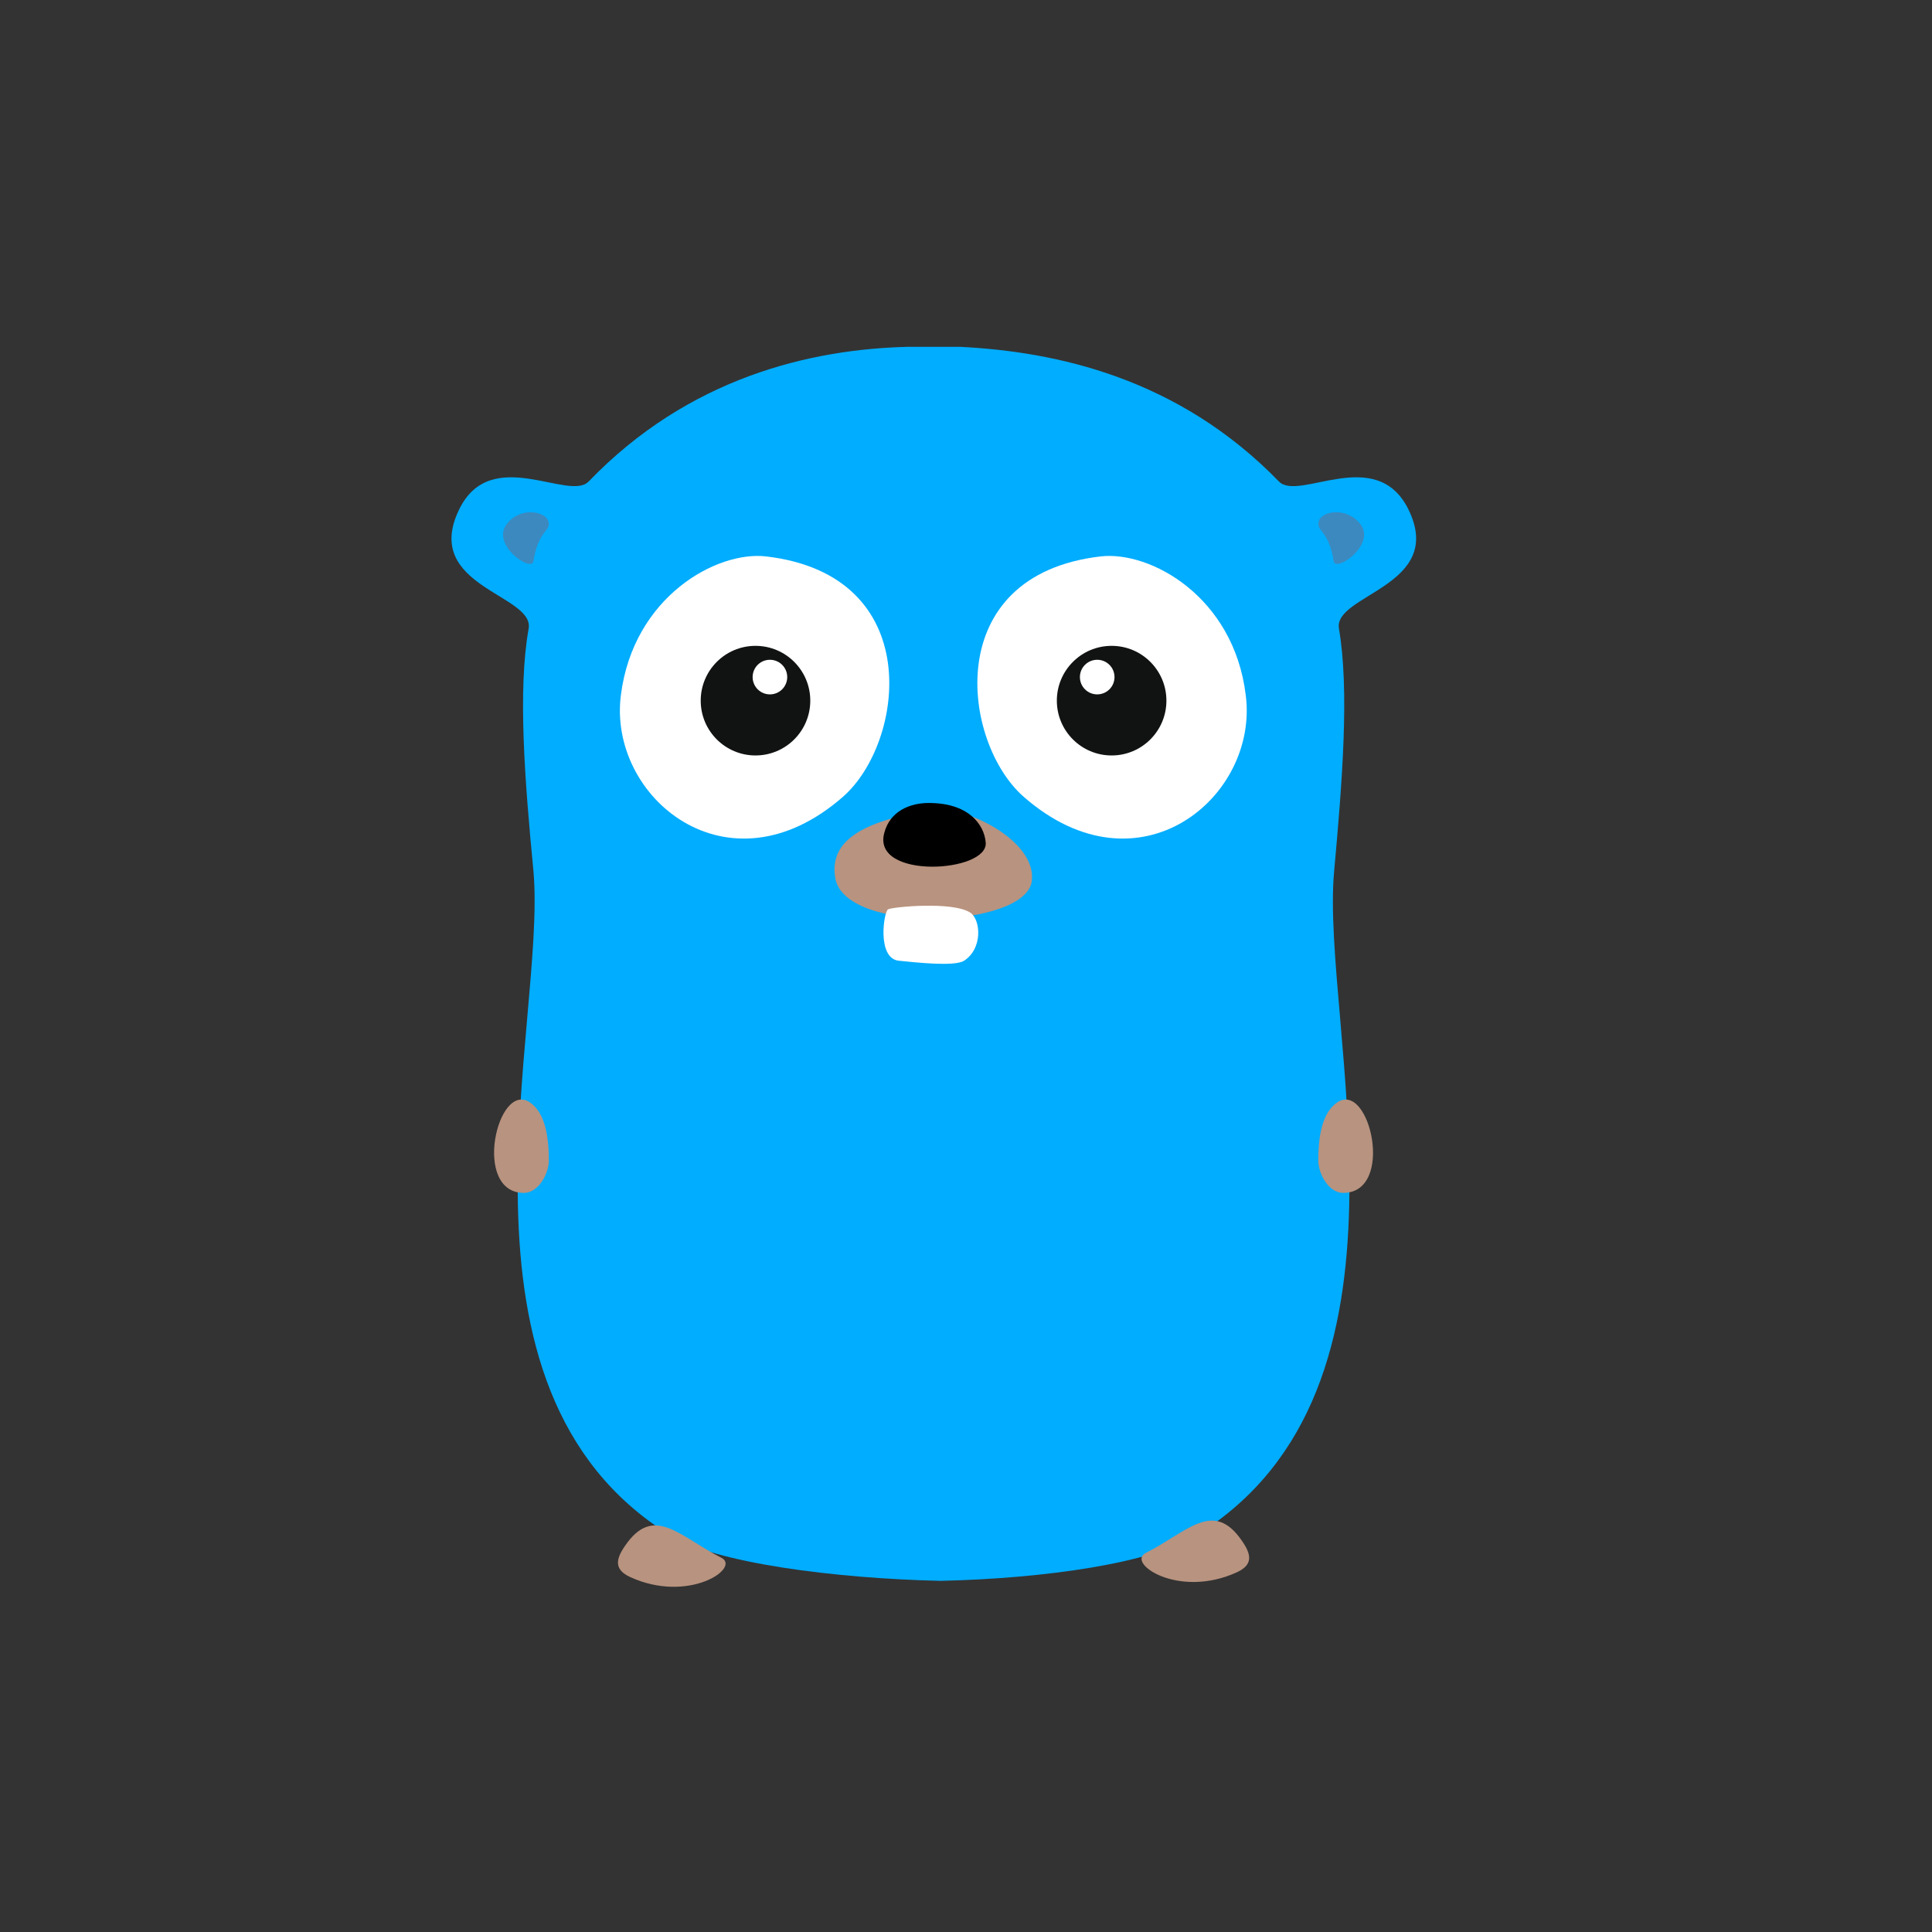<?xml version="1.0" encoding="UTF-8"?>
<svg width="90px" height="90px" viewBox="0 0 90 90" version="1.1" xmlns="http://www.w3.org/2000/svg" xmlns:xlink="http://www.w3.org/1999/xlink">
    <rect x="0" y="0" width="90" height="90" fill="#333333" stroke="none"/>
    <!-- Generator: Sketch 41.2 (35397) - http://www.bohemiancoding.com/sketch -->
    <title>community/card/logo/go</title>
    <desc>Created with Sketch.</desc>
    <defs></defs>
    <g id="Symbols" stroke="none" stroke-width="1" fill="none" fill-rule="evenodd">
        <g id="community/card/logo/go">
            <path d="M65.619,23.748 C64.119,20.68 60.493,23.39 59.575,22.427 C54.873,17.59 49.187,16.381 44.731,16.157 L42.269,16.157 C37.791,16.269 32.104,17.568 27.425,22.427 C26.507,23.39 22.858,20.68 21.381,23.748 C19.657,27.331 24.896,27.69 24.627,29.28 C24.112,32.146 24.448,36.401 24.851,40.588 C25.478,47.687 20.172,64.684 31.209,71.514 C33.291,72.813 38.91,73.53 43.791,73.642 L43.791,73.642 L43.813,73.642 L43.836,73.642 L43.836,73.642 C48.716,73.53 53.664,72.813 55.746,71.514 C66.806,64.684 61.5,47.687 62.149,40.588 C62.53,36.401 62.866,32.146 62.373,29.28 C62.104,27.69 67.343,27.309 65.619,23.748 Z" id="Shape" fill="#01ADFF"></path>
            <path d="M51.269,25.92 C43.791,26.794 44.799,34.587 47.687,37.117 C53.06,41.82 58.657,37.117 58.03,32.37 C57.47,27.802 53.597,25.652 51.269,25.92 Z" id="Shape" fill="#FFFFFF"></path>
            <ellipse id="Oval" fill="#111212" cx="51.784" cy="32.639" rx="2.552" ry="2.553"></ellipse>
            <ellipse id="Oval" fill="#FFFFFF" cx="51.112" cy="31.541" rx="0.806" ry="0.806"></ellipse>
            <path d="M43.5,37.722 C39.918,38.259 38.642,39.29 38.91,40.902 C39.358,43.544 47.799,43.253 48.067,41.036 C48.291,39.133 44.91,37.52 43.5,37.722 Z" id="Shape" fill="#B8937F"></path>
            <path d="M41.194,38.797 C40.59,40.992 46.052,40.656 45.918,39.245 C45.851,38.416 45.112,37.364 43.164,37.408 C42.403,37.431 41.463,37.767 41.194,38.797 Z" id="Shape" fill="#000000"></path>
            <path d="M41.373,42.358 C41.172,42.447 40.836,44.642 41.866,44.754 C42.56,44.821 44.463,45.045 44.91,44.754 C45.784,44.194 45.694,42.85 45.201,42.514 C44.373,41.977 41.597,42.246 41.373,42.358 Z" id="Shape" fill="#FFFFFF"></path>
            <path d="M35.687,25.92 C43.164,26.794 42.157,34.587 39.269,37.117 C33.896,41.82 28.299,37.117 28.925,32.37 C29.507,27.802 33.381,25.652 35.687,25.92 Z" id="Shape" fill="#FFFFFF"></path>
            <ellipse id="Oval" fill="#111212" cx="35.194" cy="32.639" rx="2.552" ry="2.553"></ellipse>
            <ellipse id="Oval" fill="#FFFFFF" cx="35.866" cy="31.541" rx="0.806" ry="0.806"></ellipse>
            <path d="M62.552,55.57 C65.015,55.592 63.806,50.307 62.284,51.36 C61.545,51.875 61.41,53.062 61.41,54.069 C61.41,54.629 61.858,55.547 62.552,55.57 Z" id="Shape" fill="#B8937F"></path>
            <path d="M24.425,55.57 C21.963,55.592 23.172,50.307 24.694,51.36 C25.433,51.875 25.567,53.062 25.567,54.069 C25.567,54.629 25.119,55.547 24.425,55.57 Z" id="Shape" fill="#B8937F"></path>
            <path d="M57.873,71.805 C56.53,69.812 55.321,71.358 53.373,72.343 C52.455,72.813 54.896,74.493 57.627,73.239 C58.343,72.903 58.321,72.455 57.873,71.805 Z" id="Shape" fill="#B8937F"></path>
            <path d="M29.104,72.029 C30.448,70.036 31.657,71.581 33.604,72.567 C34.522,73.037 32.082,74.717 29.351,73.463 C28.634,73.127 28.657,72.679 29.104,72.029 Z" id="Shape" fill="#B8937F"></path>
            <path d="M61.433,24.286 C61.299,24.756 61.903,24.689 62.127,26.144 C62.216,26.682 64.142,25.361 63.358,24.398 C62.709,23.592 61.545,23.815 61.433,24.286 Z" id="Shape" fill="#3C89BF"></path>
            <path d="M25.545,24.286 C25.679,24.756 25.075,24.689 24.851,26.144 C24.761,26.682 22.836,25.361 23.619,24.398 C24.246,23.592 25.41,23.815 25.545,24.286 Z" id="Shape" fill="#3C89BF"></path>
        </g>
    </g>
</svg>